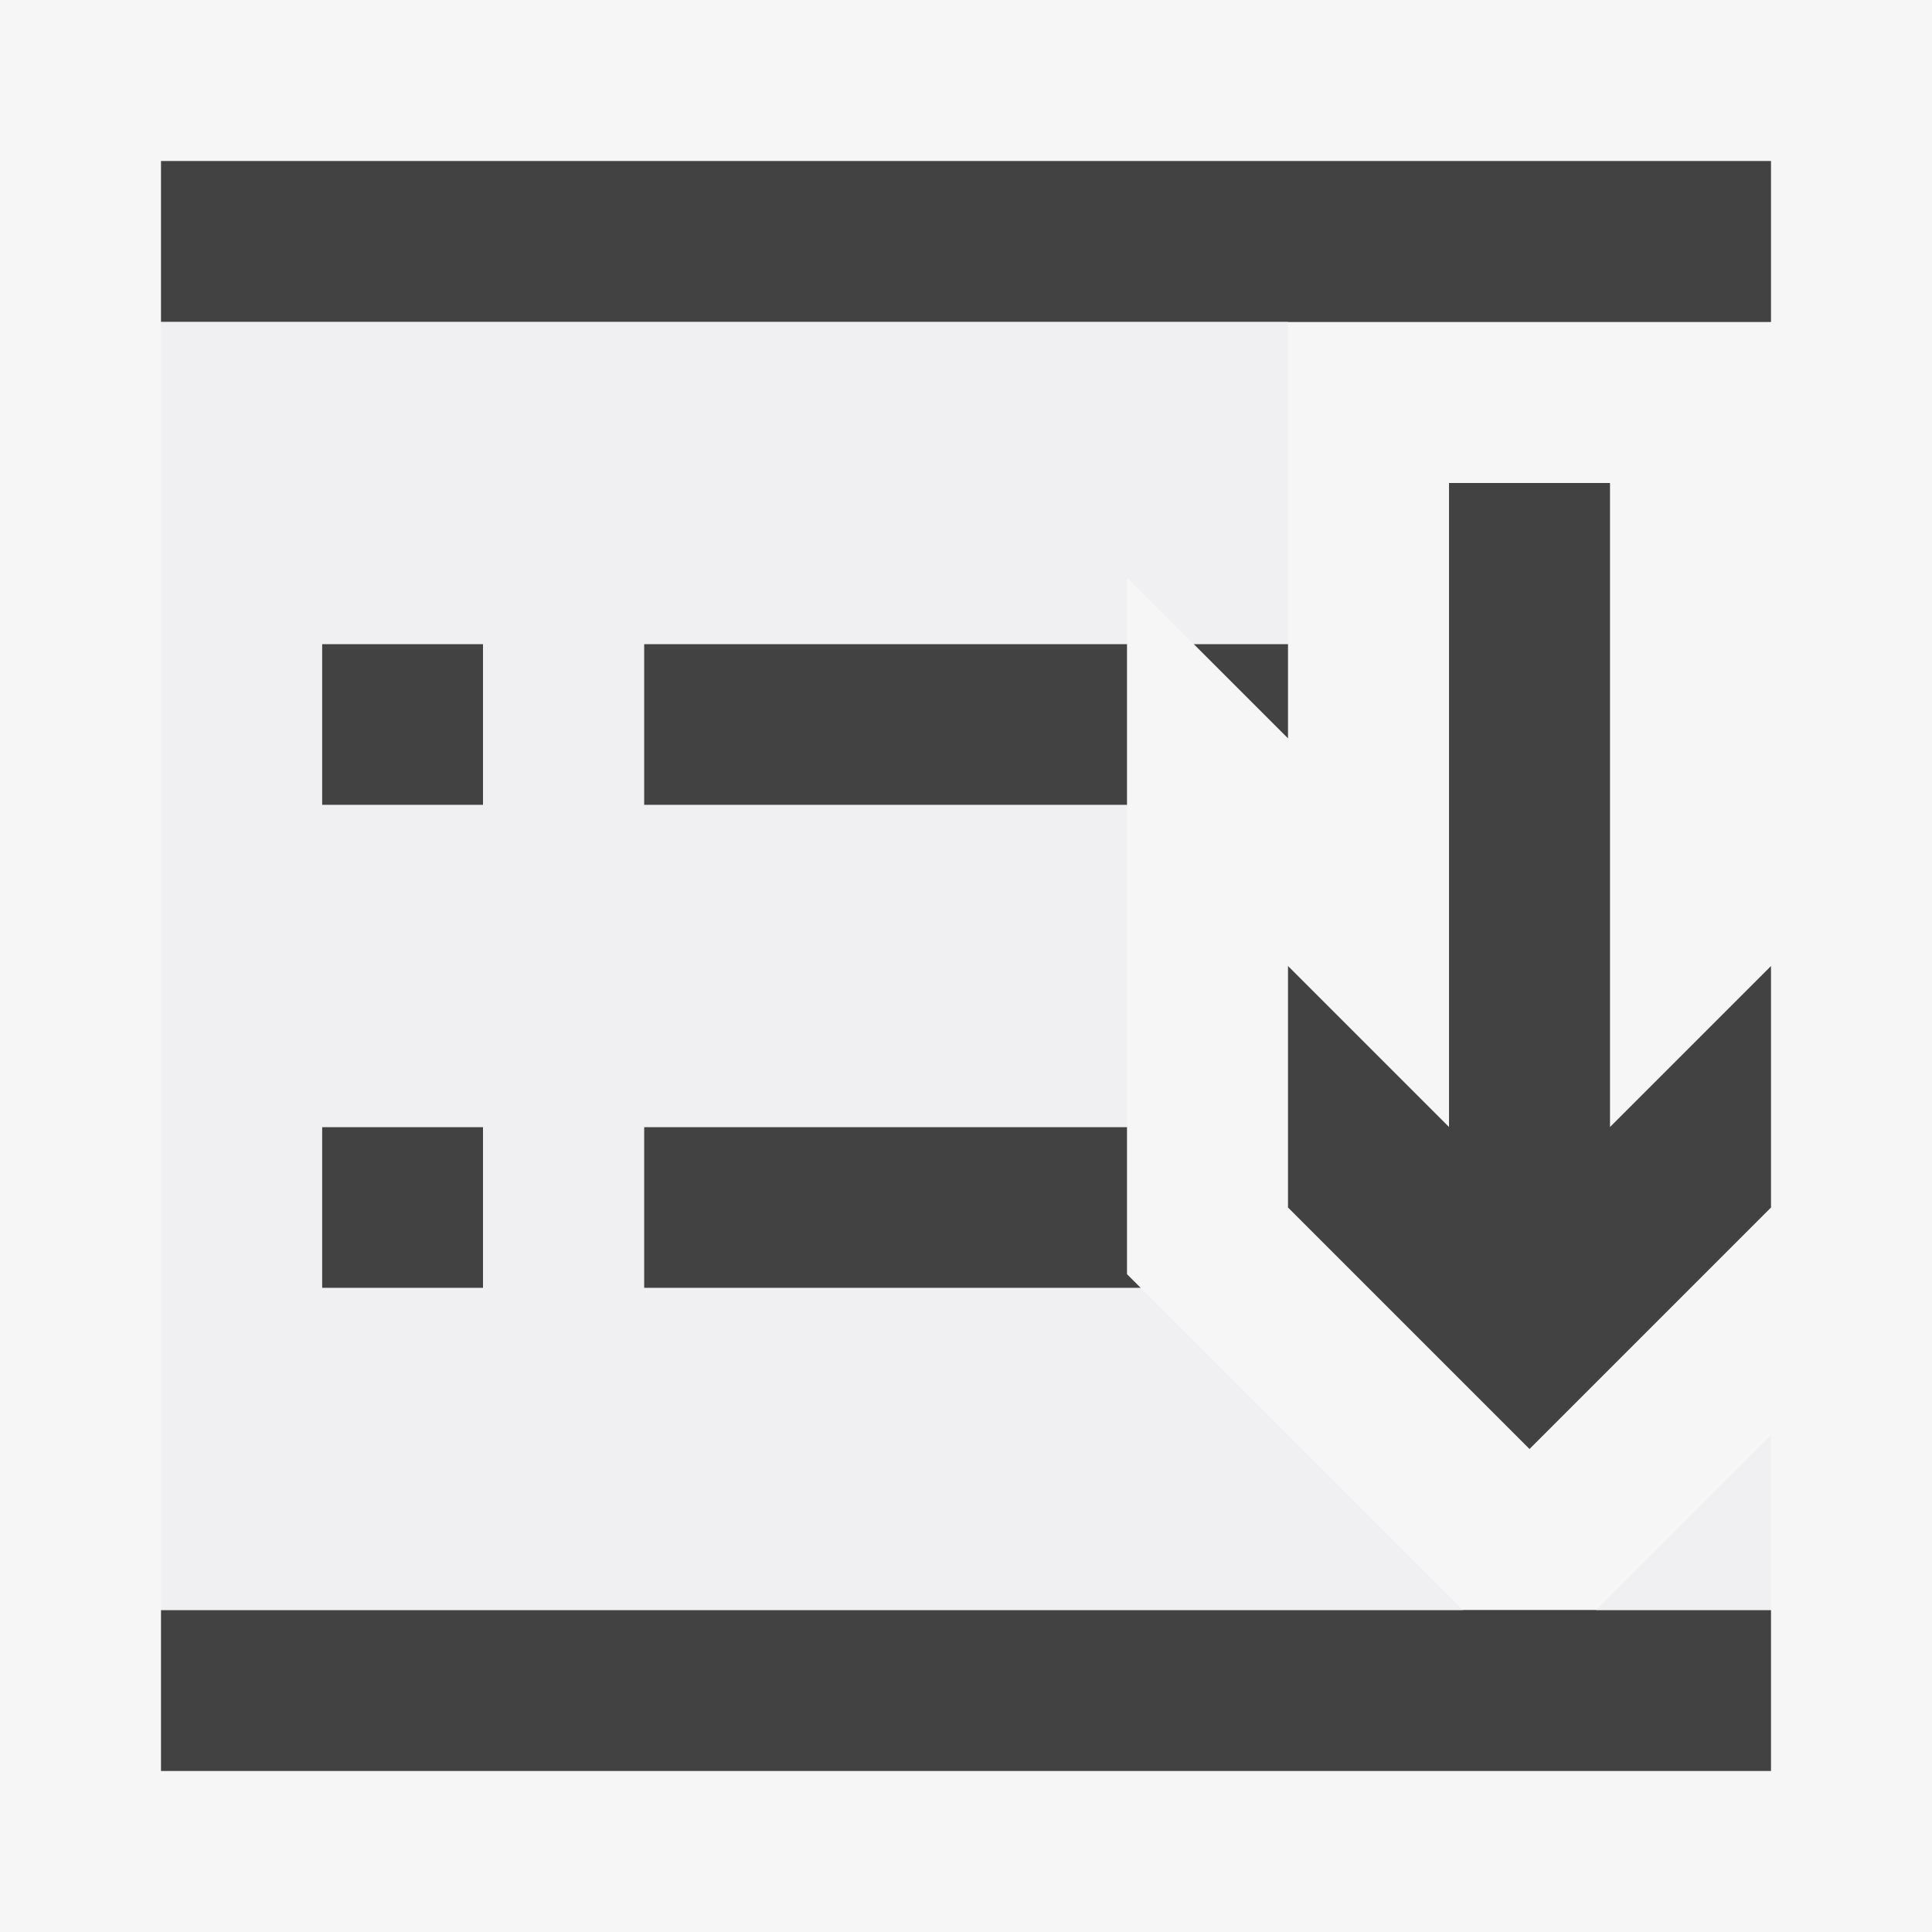 <svg xmlns="http://www.w3.org/2000/svg" width="12" height="12"><style type="text/css">.icon-canvas-transparent{opacity:0;fill:#F6F6F6;} .icon-vs-out{fill:#F6F6F6;} .icon-vs-bg{fill:#424242;} .icon-vs-fg{fill:#F0EFF1;}</style><path id="XMLID_17_" class="icon-canvas-transparent" d="M12 12h-12v-12h12v12z"/><path id="XMLID_14_" class="icon-vs-out" d="M12 12h-12v-12h12v12z"/><path class="icon-vs-bg" d="M8 2h-7v-1h10v1h-3zm1.086 8h-8.086v1h10v-1h-1.914zm.914-3v-4h-1v4l-1-1v1.5l1.5 1.5 1.5-1.5v-1.5l-1 1zm-6 1h3.086l-.086-.086v-.914h-3v1zm0-3h3v-1h-3v1zm4-.414v-.586h-.586l.586.586zm-5-.586h-1v1h1v-1zm-1 4h1v-1h-1v1z" id="iconBg"/><g id="iconFg"><path class="icon-vs-fg" d="M7.086 8h-3.086v-1h3v-2h-3v-1h3v-.414l.414.414h.586v-2h-7v8h8.086l-2-2zm-4.086 0h-1v-1h1v1zm0-3h-1v-1h1v1zm6.914 5l1.086-1.086v1.086h-1.086z"/></g></svg>